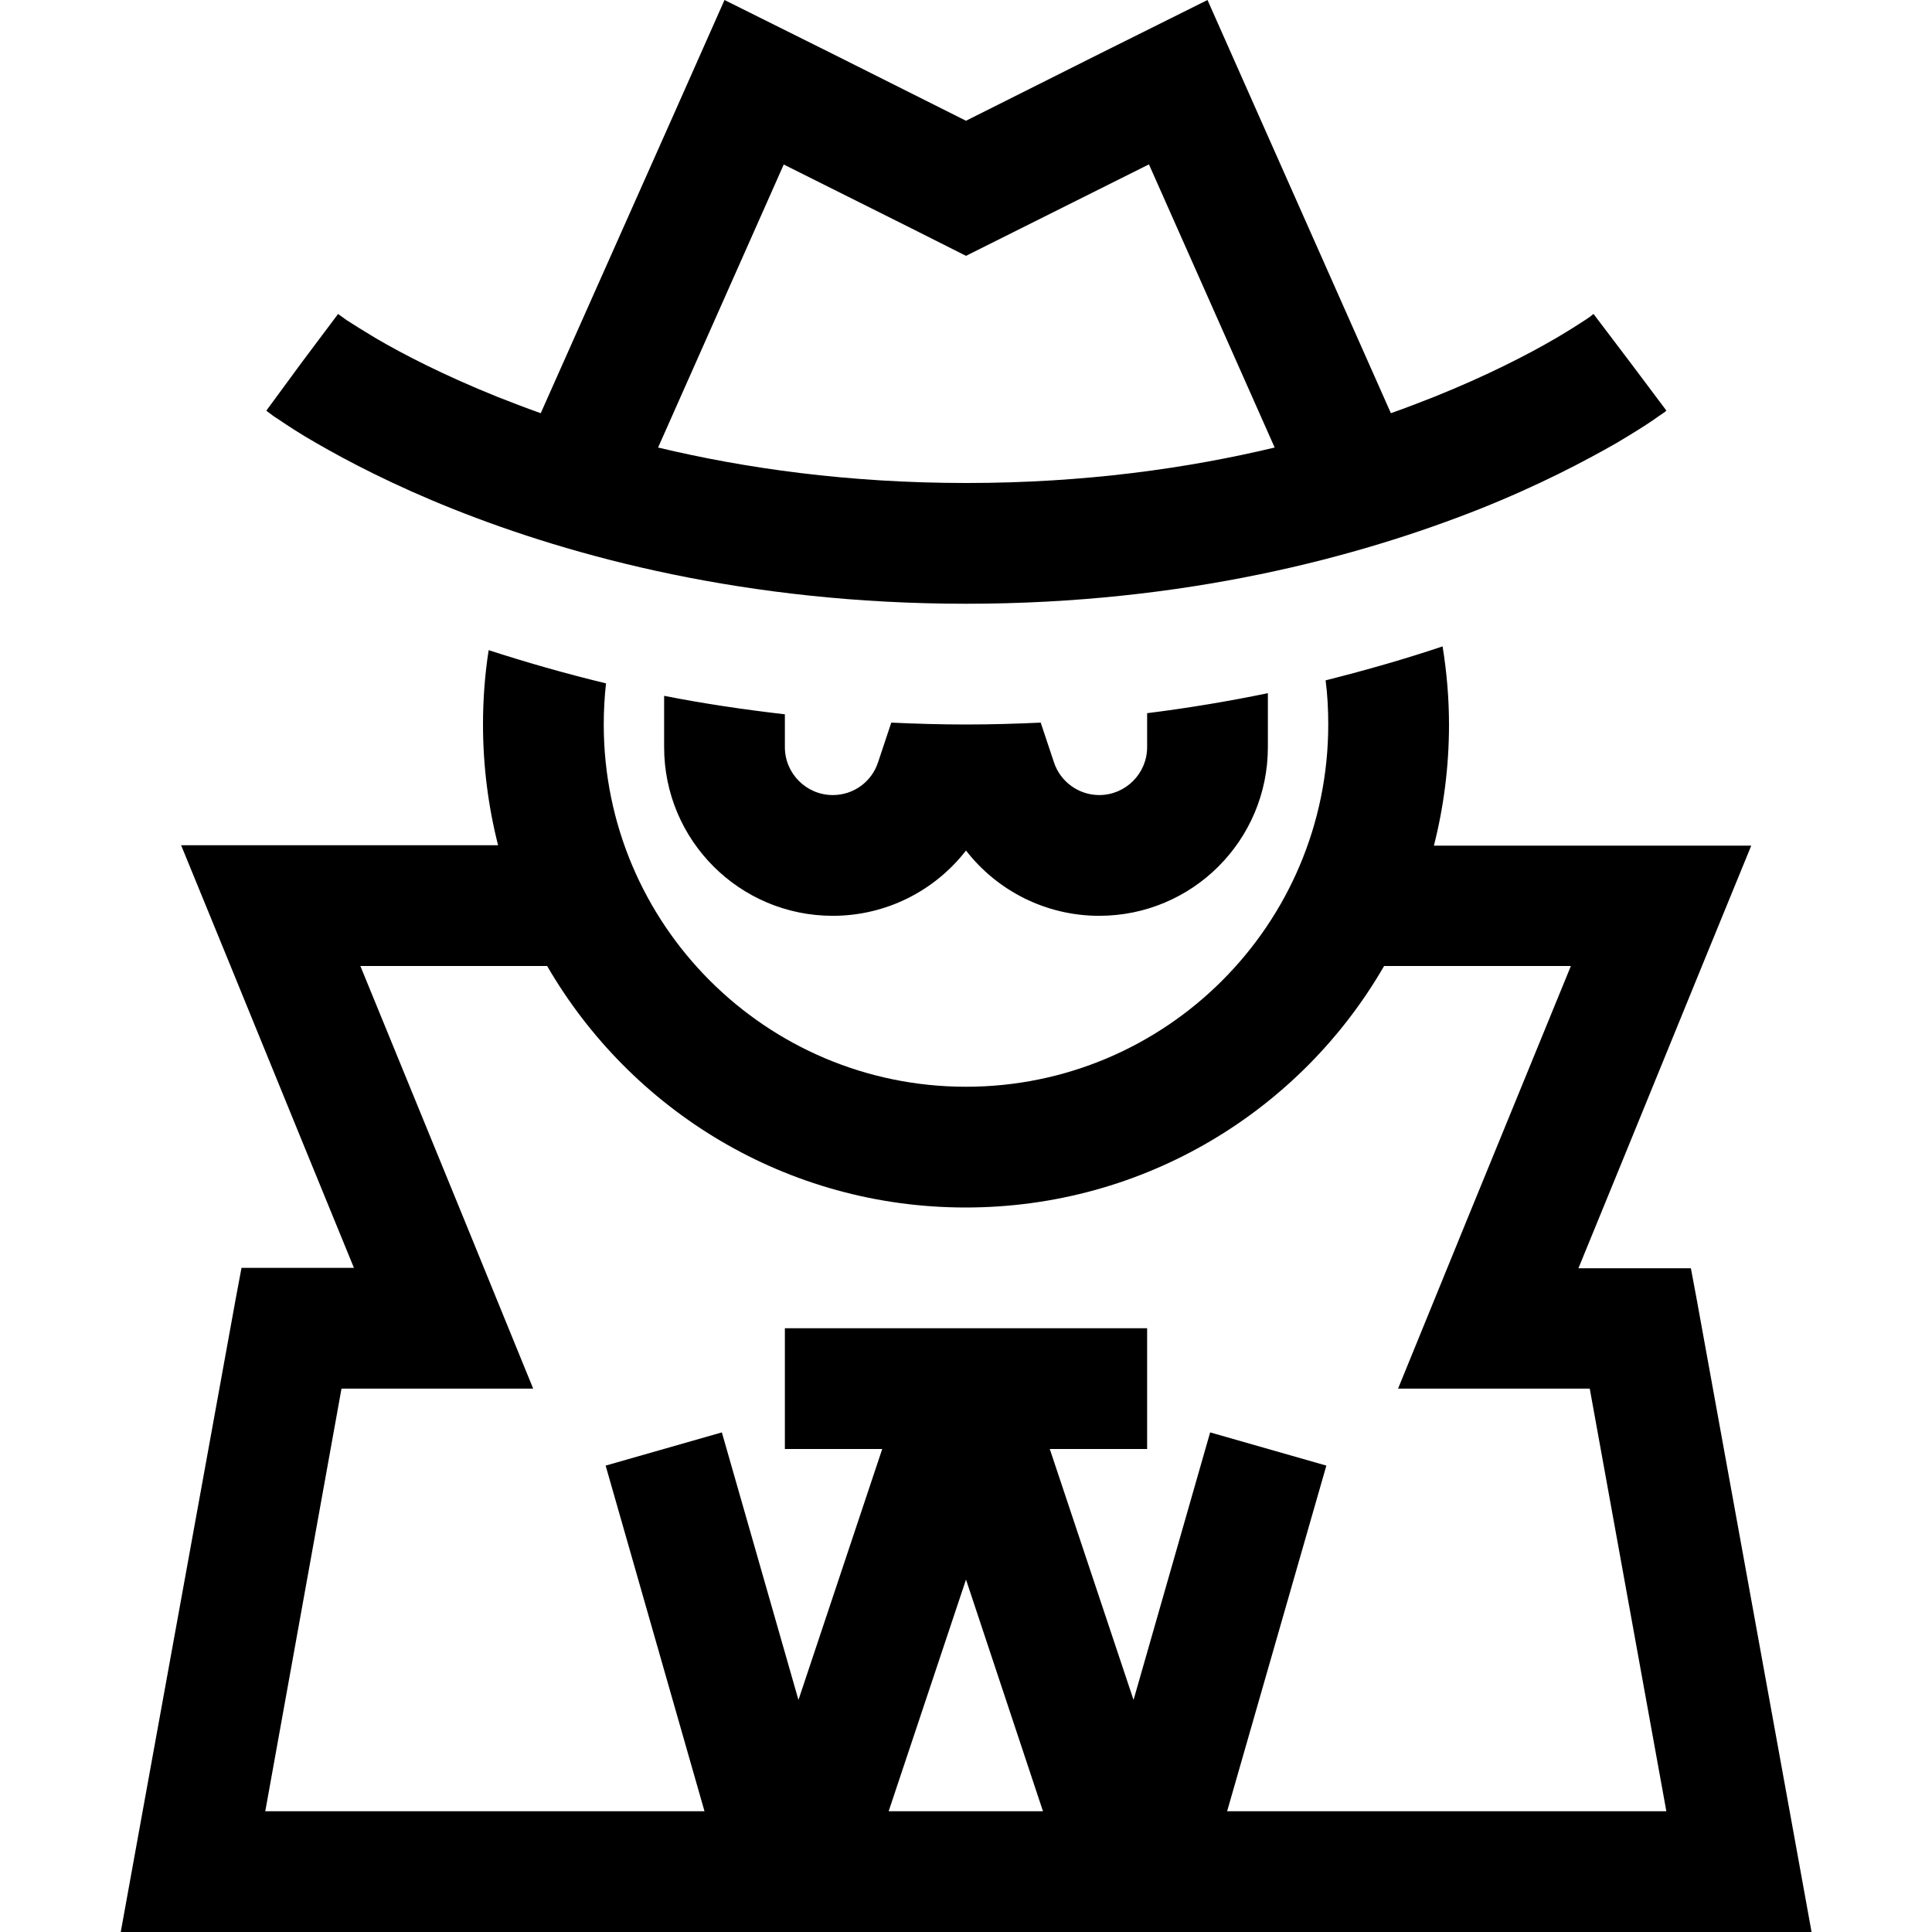 <svg xmlns="http://www.w3.org/2000/svg" width="24" height="24" viewBox="0 0 448 512">
    <path d="M188.7 14.3L224 32l35.3-17.7L288 0l13 29.3 35.6 80.2c4-1.4 7.8-2.9 11.4-4.3c14.2-5.7 25-11.3 32.2-15.5c3.6-2.1 6.2-3.8 7.9-4.9c.9-.6 1.5-1 1.8-1.3l.4-.3c0 0 0 0 0 0L400 96c9.6 12.8 9.6 12.8 9.6 12.8s0 0 0 0s0 0 0 0l-.1 .1-.2 .2-.7 .5c-.6 .4-1.5 1-2.6 1.8c-2.2 1.5-5.4 3.5-9.6 6c-8.4 4.8-20.5 11.2-36.3 17.5C328.3 147.5 282.3 160 224 160s-104.3-12.5-135.9-25.1c-15.8-6.3-28-12.7-36.3-17.5c-4.2-2.4-7.4-4.5-9.6-6c-1.1-.7-2-1.3-2.6-1.8l-.7-.5-.2-.2-.1-.1c0 0 0 0 0 0s0 0 0 0L48 96c9.6-12.8 9.6-12.8 9.6-12.8c0 0 0 0 0 0l.4 .3c.4 .3 1 .7 1.8 1.3c1.7 1.1 4.4 2.8 7.9 4.9c7.2 4.2 18 9.8 32.2 15.5c3.6 1.4 7.4 2.9 11.4 4.3L147 29.3 160 0l28.7 14.3zm83.7 29.3l-34 17L224 67.8l-14.3-7.2-34-17-33.3 75c23 5.5 50.3 9.4 81.7 9.4s58.7-3.9 81.7-9.4l-33.3-75zM100 224c-2.6-10.2-4-21-4-32c0-6.7 .5-13.3 1.5-19.7c9.6 3.1 19.9 6.1 31.1 8.8c-.4 3.6-.6 7.2-.6 10.9c0 53 43 96 96 96s96-43 96-96c0-4-.2-7.9-.7-11.7c11.1-2.8 21.5-5.8 31-9c1.1 6.8 1.7 13.7 1.7 20.8c0 11-1.4 21.8-4 32l49.5 0 34.6 0-13.1 32-19.6 48-13.1 32 29.8 0 1.5 8 24.7 136 5.8 32-32.5 0-383 0L0 512l5.8-32L30.5 344l1.5-8 29.8 0L48.7 304 29.1 256 16 224l34.6 0 49.5 0zm234.8 32c-22.1 38.3-63.5 64-110.9 64s-88.7-25.7-110.9-64l-49.5 0 27.8 67.9 18 44.1-47.7 0-3.1 0L38.3 480l116.4 0-26.2-91.6 30.8-8.8 20.3 70.9L201.8 384l-9.8 0-16 0 0-32 16 0 32 0 32 0 16 0 0 32-16 0-9.8 0 22.2 66.5 20.3-70.9 30.8 8.8L293.2 480l116.4 0L389.3 368l-3.1 0-47.7 0 18-44.1L384.3 256l-49.5 0zM224 418.6L203.5 480l40.9 0L224 418.6zM144 184.4c10.1 2 20.8 3.6 32 4.9l0 8.7c0 7 5.7 12.7 12.7 12.7c5.5 0 10.3-3.5 12-8.7l3.5-10.5c6.5 .3 13.1 .5 19.8 .5c6.7 0 13.3-.2 19.8-.5l3.5 10.5c1.7 5.2 6.6 8.7 12 8.7c7 0 12.7-5.7 12.7-12.7l0-9c11.2-1.4 21.8-3.2 32-5.3l0 14.3c0 24.7-20 44.7-44.7 44.7c-14.1 0-27-6.6-35.3-17.3c-8.3 10.7-21.2 17.3-35.3 17.3c-24.7 0-44.7-20-44.7-44.7l0-13.6z"/>
</svg>